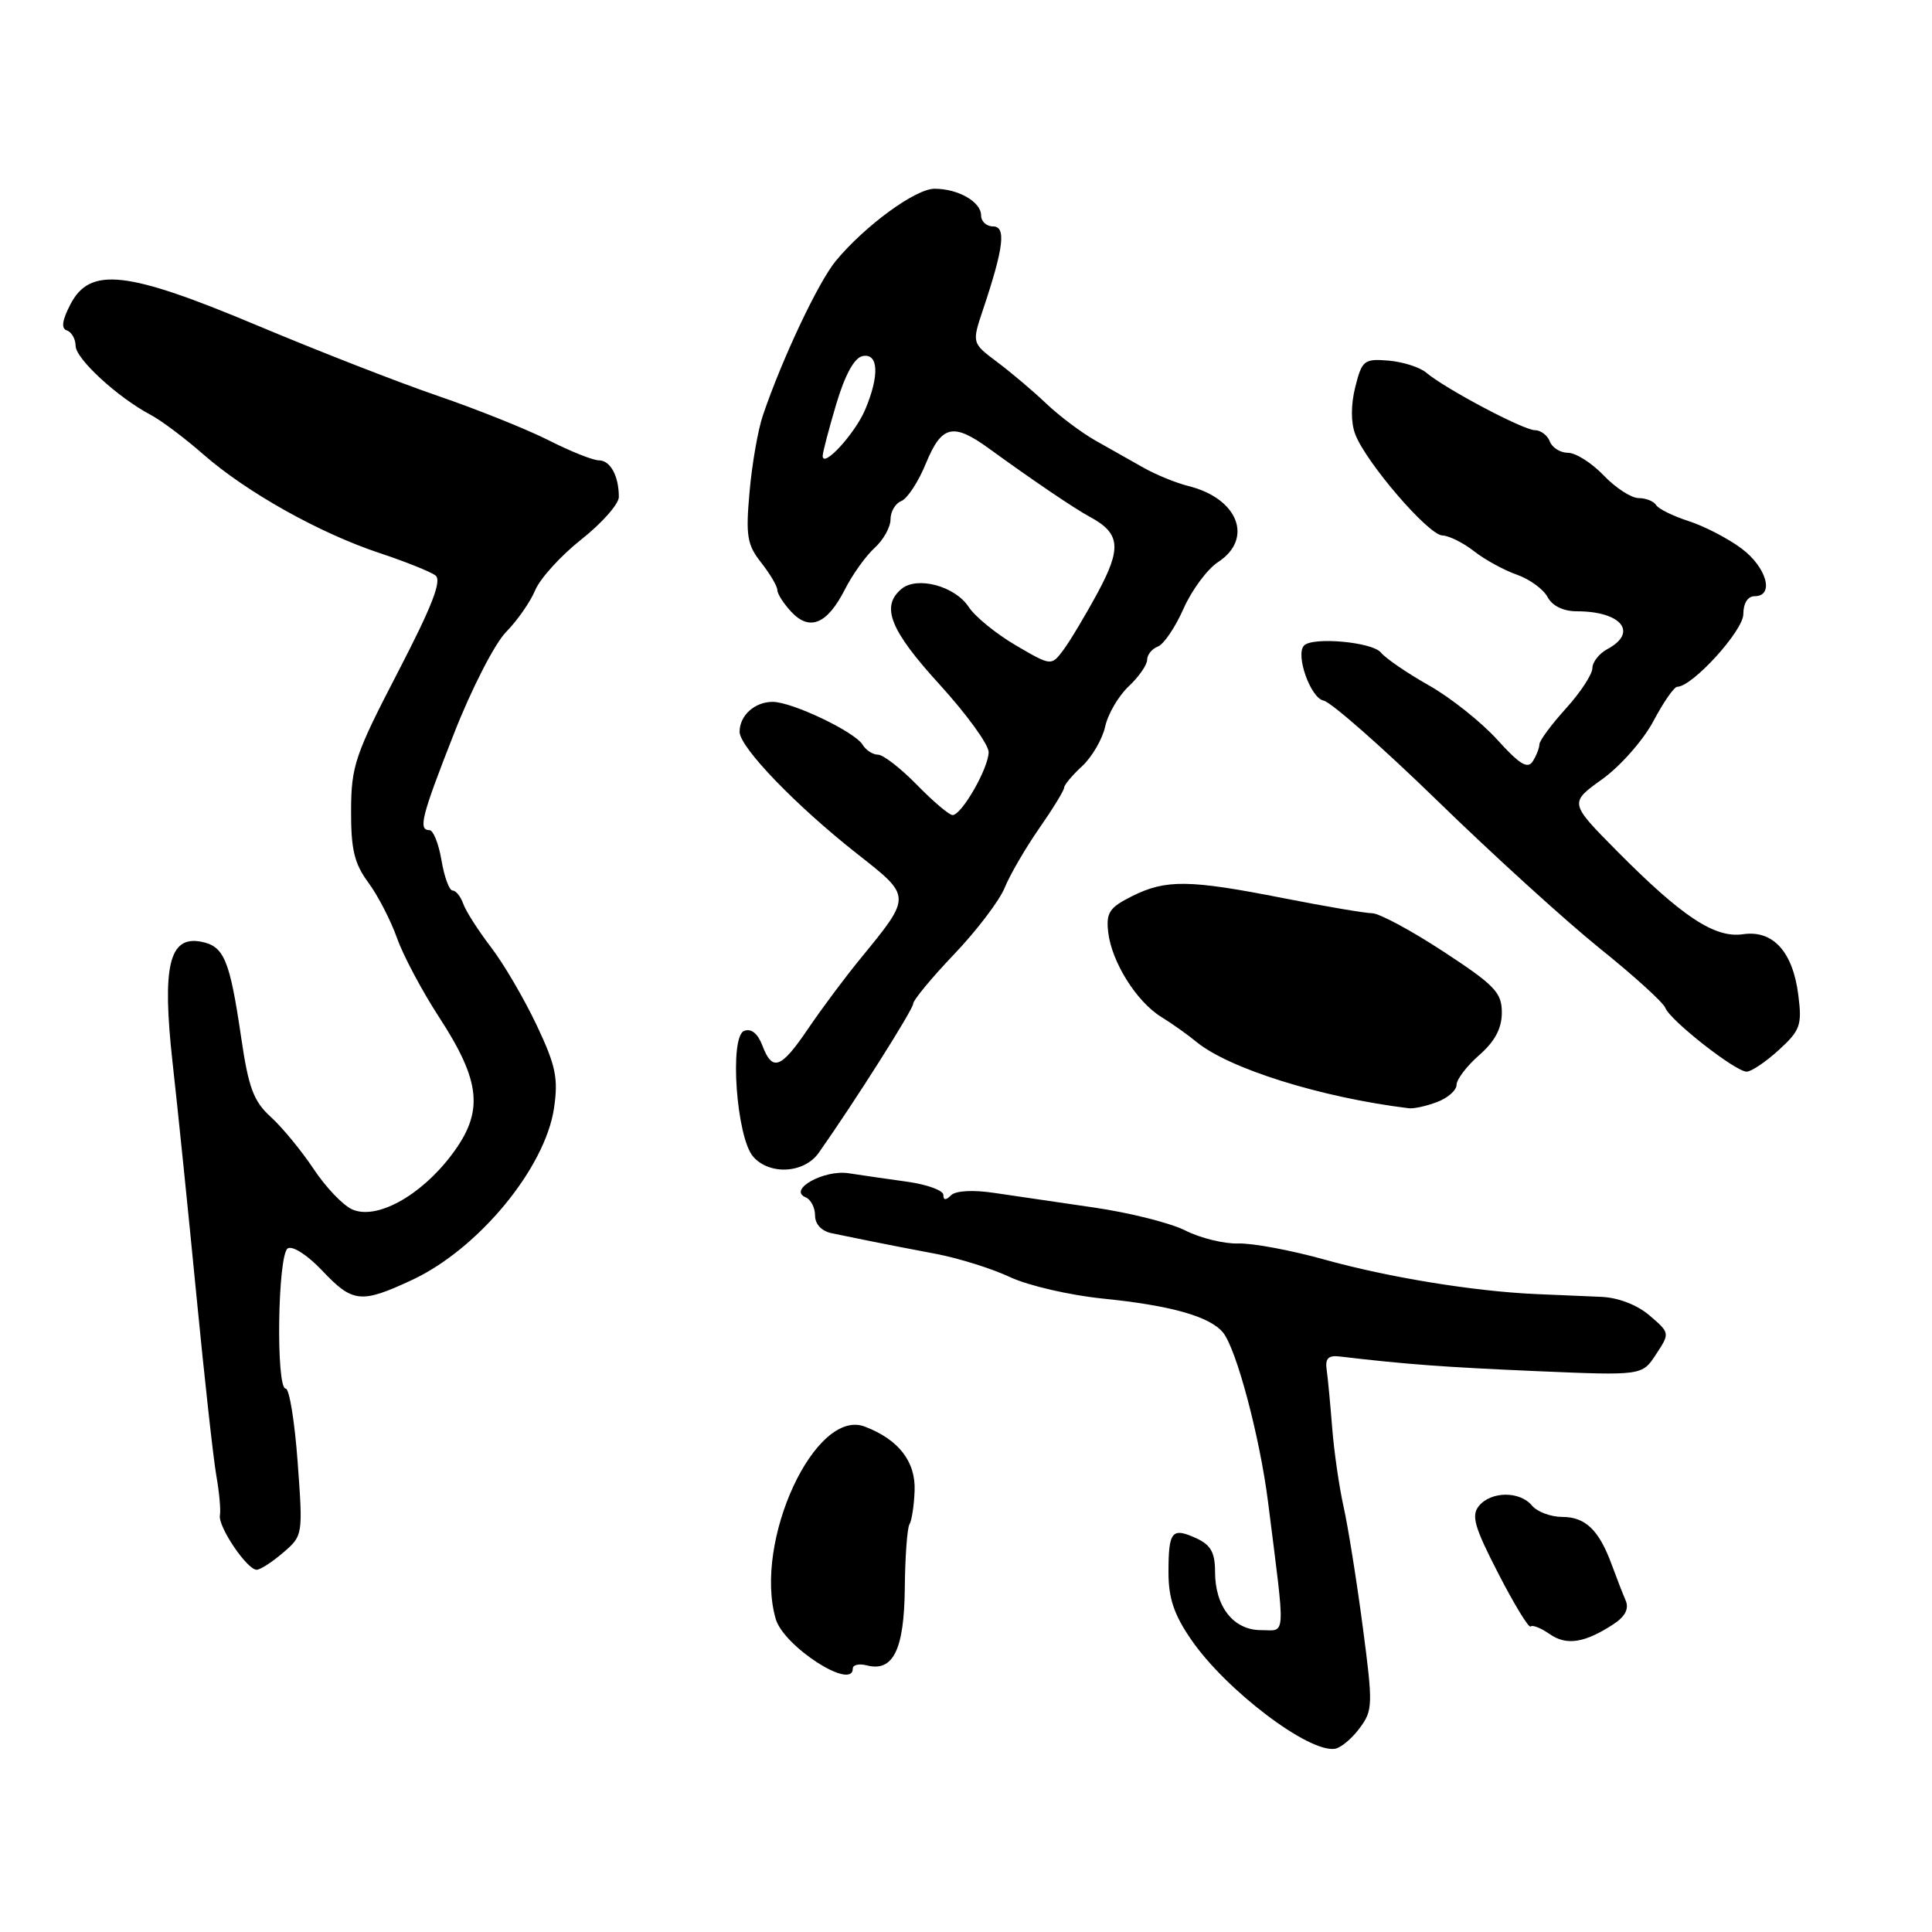 <?xml version="1.0" encoding="UTF-8" standalone="no"?>
<!DOCTYPE svg PUBLIC "-//W3C//DTD SVG 1.1//EN" "http://www.w3.org/Graphics/SVG/1.1/DTD/svg11.dtd" >
<svg xmlns="http://www.w3.org/2000/svg" xmlns:xlink="http://www.w3.org/1999/xlink" version="1.1" viewBox="0 0 256 256">
 <g >
 <path fill="currentColor"
d=" M 180.15 229.00 C 181.92 226.63 181.94 225.94 180.56 215.47 C 179.76 209.40 178.62 202.28 178.03 199.64 C 177.44 197.00 176.76 192.28 176.52 189.17 C 176.27 186.05 175.95 182.60 175.79 181.50 C 175.57 180.01 176.01 179.56 177.50 179.74 C 186.32 180.78 191.29 181.15 203.54 181.68 C 217.59 182.28 217.59 182.28 219.43 179.46 C 221.28 176.65 221.28 176.63 218.59 174.32 C 216.95 172.91 214.44 171.94 212.19 171.84 C 210.16 171.76 206.25 171.59 203.50 171.47 C 195.24 171.10 183.98 169.26 175.50 166.90 C 171.10 165.67 165.97 164.71 164.09 164.77 C 162.22 164.83 159.07 164.06 157.09 163.06 C 155.12 162.06 149.68 160.69 145.00 160.01 C 140.32 159.33 134.37 158.46 131.77 158.07 C 128.91 157.64 126.63 157.77 126.02 158.38 C 125.33 159.07 125.00 159.06 125.00 158.33 C 125.00 157.74 122.86 156.96 120.25 156.59 C 117.64 156.23 114.12 155.72 112.44 155.46 C 109.17 154.96 104.36 157.65 106.75 158.65 C 107.44 158.93 108.00 160.02 108.00 161.06 C 108.00 162.23 108.87 163.14 110.25 163.42 C 111.49 163.67 113.85 164.15 115.50 164.49 C 117.15 164.83 120.97 165.57 124.00 166.14 C 127.03 166.72 131.46 168.10 133.85 169.23 C 136.24 170.35 141.77 171.63 146.14 172.07 C 155.14 172.98 160.28 174.43 162.05 176.56 C 163.82 178.70 166.93 190.38 168.02 199.00 C 170.36 217.56 170.44 216.00 167.09 216.00 C 163.44 216.00 161.00 212.90 161.00 208.26 C 161.00 205.71 160.43 204.70 158.50 203.82 C 155.27 202.35 154.83 202.88 154.83 208.37 C 154.83 211.77 155.58 213.99 157.84 217.26 C 162.43 223.95 173.42 232.28 176.89 231.72 C 177.66 231.60 179.13 230.38 180.15 229.00 Z  M 113.00 221.09 C 113.00 220.60 113.83 220.41 114.85 220.67 C 118.34 221.58 119.81 218.61 119.89 210.45 C 119.93 206.27 120.21 202.46 120.51 201.98 C 120.81 201.49 121.12 199.49 121.19 197.53 C 121.34 193.66 119.06 190.73 114.58 189.03 C 108.02 186.54 99.83 204.20 102.78 214.50 C 103.82 218.15 113.00 224.07 113.00 221.09 Z  M 213.80 215.21 C 215.33 214.21 215.87 213.17 215.42 212.10 C 215.04 211.22 214.21 209.09 213.58 207.37 C 211.89 202.75 210.09 201.00 207.00 201.00 C 205.48 201.00 203.68 200.32 203.00 199.50 C 201.39 197.56 197.60 197.58 195.98 199.53 C 194.92 200.80 195.35 202.32 198.54 208.51 C 200.65 212.61 202.57 215.76 202.82 215.52 C 203.06 215.27 204.20 215.73 205.35 216.53 C 207.57 218.08 209.98 217.71 213.80 215.21 Z  M 37.52 205.73 C 40.14 203.49 40.15 203.40 39.44 193.73 C 39.05 188.38 38.34 184.00 37.86 184.00 C 36.54 184.00 36.79 166.25 38.13 165.42 C 38.77 165.03 40.75 166.31 42.69 168.36 C 46.73 172.64 47.84 172.75 54.58 169.61 C 63.37 165.52 72.23 154.80 73.41 146.84 C 73.99 142.87 73.65 141.21 71.11 135.84 C 69.46 132.35 66.74 127.70 65.05 125.50 C 63.37 123.30 61.71 120.71 61.38 119.75 C 61.04 118.79 60.41 118.00 59.97 118.00 C 59.53 118.00 58.87 116.20 58.50 114.00 C 58.13 111.80 57.41 110.00 56.91 110.00 C 55.38 110.00 55.84 108.18 60.18 97.14 C 62.48 91.27 65.56 85.27 67.05 83.75 C 68.54 82.24 70.28 79.74 70.92 78.20 C 71.56 76.66 74.31 73.63 77.04 71.47 C 79.77 69.31 82.00 66.78 82.00 65.85 C 82.00 63.07 80.87 61.00 79.36 61.00 C 78.58 61.00 75.59 59.81 72.72 58.35 C 69.85 56.90 63.23 54.24 58.00 52.45 C 52.77 50.66 42.02 46.46 34.10 43.13 C 16.80 35.86 11.93 35.31 9.33 40.33 C 8.22 42.47 8.08 43.53 8.87 43.79 C 9.49 44.00 10.01 44.92 10.02 45.83 C 10.04 47.56 15.63 52.69 20.00 54.99 C 21.38 55.72 24.52 58.08 26.98 60.24 C 32.70 65.24 42.34 70.64 50.29 73.28 C 53.70 74.41 57.04 75.75 57.70 76.25 C 58.58 76.92 57.27 80.29 52.72 89.07 C 47.04 100.01 46.54 101.50 46.52 107.40 C 46.50 112.56 46.95 114.44 48.81 116.95 C 50.08 118.67 51.78 121.97 52.60 124.28 C 53.42 126.60 55.91 131.28 58.13 134.70 C 63.78 143.37 64.15 147.33 59.83 153.04 C 55.71 158.50 49.84 161.70 46.64 160.24 C 45.43 159.69 43.13 157.28 41.54 154.87 C 39.94 152.47 37.40 149.38 35.88 148.00 C 33.60 145.93 32.93 144.13 31.96 137.50 C 30.44 127.15 29.70 125.37 26.64 124.78 C 22.40 123.97 21.45 128.03 22.87 140.83 C 23.53 146.70 24.94 160.50 26.01 171.50 C 27.08 182.50 28.27 193.30 28.66 195.50 C 29.05 197.70 29.27 200.07 29.14 200.78 C 28.86 202.27 32.73 208.00 34.01 208.00 C 34.49 208.00 36.07 206.98 37.52 205.73 Z  M 108.49 152.75 C 113.21 146.05 121.00 133.76 121.00 133.00 C 121.00 132.53 123.44 129.57 126.43 126.44 C 129.42 123.30 132.44 119.33 133.13 117.62 C 133.83 115.90 135.89 112.37 137.70 109.76 C 139.52 107.15 141.00 104.73 141.00 104.37 C 141.00 104.02 142.07 102.73 143.39 101.52 C 144.70 100.30 146.07 97.94 146.44 96.28 C 146.80 94.61 148.21 92.22 149.55 90.95 C 150.90 89.69 152.00 88.10 152.00 87.43 C 152.00 86.76 152.64 85.97 153.43 85.67 C 154.21 85.37 155.74 83.11 156.83 80.64 C 157.92 78.18 159.98 75.40 161.41 74.47 C 166.13 71.38 164.05 66.04 157.50 64.41 C 155.85 64.00 153.15 62.90 151.50 61.96 C 149.85 61.02 147.00 59.41 145.16 58.38 C 143.32 57.34 140.40 55.15 138.66 53.50 C 136.92 51.84 133.99 49.36 132.13 47.97 C 128.77 45.45 128.77 45.45 130.27 40.98 C 133.01 32.80 133.34 30.00 131.58 30.00 C 130.71 30.00 130.00 29.34 130.00 28.54 C 130.00 26.74 126.94 25.00 123.82 25.01 C 121.29 25.02 114.60 29.92 110.75 34.57 C 108.44 37.36 103.65 47.50 101.10 55.00 C 100.44 56.92 99.64 61.50 99.32 65.17 C 98.80 70.99 98.99 72.18 100.86 74.55 C 102.04 76.05 103.00 77.68 103.00 78.18 C 103.00 78.68 103.83 79.98 104.85 81.07 C 107.28 83.67 109.60 82.71 111.94 78.13 C 112.95 76.13 114.74 73.64 115.89 72.60 C 117.05 71.55 118.00 69.85 118.00 68.81 C 118.00 67.78 118.65 66.69 119.43 66.39 C 120.22 66.08 121.69 63.85 122.68 61.42 C 124.78 56.32 126.29 55.97 131.10 59.47 C 136.77 63.59 142.39 67.40 144.40 68.48 C 148.44 70.65 148.65 72.59 145.48 78.47 C 143.84 81.51 141.78 84.95 140.90 86.13 C 139.30 88.26 139.30 88.26 134.58 85.50 C 131.99 83.98 129.19 81.70 128.36 80.43 C 126.55 77.66 121.53 76.31 119.46 78.03 C 116.67 80.35 117.93 83.50 124.50 90.70 C 128.07 94.62 131.00 98.65 131.00 99.66 C 130.99 101.78 127.43 108.00 126.22 108.00 C 125.77 108.00 123.65 106.20 121.50 104.00 C 119.35 101.80 117.03 100.00 116.35 100.00 C 115.66 100.00 114.74 99.41 114.30 98.68 C 113.26 96.96 104.95 93.00 102.38 93.00 C 100.00 93.00 98.00 94.81 98.00 96.97 C 98.00 99.01 105.47 106.76 113.57 113.13 C 120.84 118.84 120.83 118.68 114.03 127.00 C 112.00 129.47 108.89 133.64 107.12 136.25 C 103.47 141.64 102.35 142.05 101.01 138.52 C 100.40 136.93 99.54 136.24 98.60 136.60 C 96.62 137.36 97.58 150.71 99.79 153.25 C 101.96 155.75 106.56 155.49 108.49 152.75 Z  M 190.43 146.02 C 191.85 145.49 193.00 144.46 193.00 143.75 C 193.00 143.03 194.35 141.26 196.00 139.81 C 198.09 137.98 199.00 136.26 199.00 134.17 C 199.00 131.52 198.08 130.55 191.25 126.08 C 186.99 123.29 182.75 121.01 181.82 121.01 C 180.90 121.00 175.58 120.10 170.00 119.00 C 157.57 116.55 154.48 116.51 150.00 118.75 C 147.00 120.25 146.55 120.93 146.84 123.50 C 147.29 127.45 150.57 132.70 153.86 134.74 C 155.31 135.63 157.40 137.12 158.50 138.03 C 162.80 141.59 175.05 145.43 186.68 146.85 C 187.34 146.93 189.02 146.56 190.43 146.02 Z  M 235.70 139.13 C 238.55 136.53 238.79 135.84 238.29 131.88 C 237.57 126.11 234.94 123.21 230.96 123.79 C 227.22 124.34 222.90 121.49 214.22 112.73 C 207.94 106.38 207.94 106.38 212.30 103.25 C 214.70 101.53 217.75 98.07 219.08 95.56 C 220.41 93.05 221.83 91.00 222.25 91.00 C 224.24 91.00 231.00 83.57 231.00 81.38 C 231.00 79.93 231.59 79.00 232.50 79.00 C 235.16 79.00 234.10 75.17 230.75 72.67 C 228.96 71.34 225.82 69.71 223.76 69.05 C 221.71 68.39 219.77 67.44 219.45 66.93 C 219.14 66.42 218.09 66.00 217.13 66.00 C 216.16 66.00 214.08 64.65 212.50 63.00 C 210.92 61.35 208.80 60.00 207.78 60.00 C 206.77 60.00 205.68 59.33 205.36 58.50 C 205.05 57.68 204.15 57.00 203.38 57.00 C 201.87 57.00 191.51 51.52 188.96 49.36 C 188.11 48.65 185.86 47.94 183.97 47.78 C 180.75 47.52 180.47 47.74 179.58 51.28 C 178.99 53.63 178.99 55.99 179.57 57.52 C 180.97 61.25 189.27 70.90 191.12 70.95 C 192.00 70.98 193.89 71.92 195.32 73.04 C 196.74 74.16 199.29 75.55 200.97 76.14 C 202.66 76.73 204.50 78.06 205.06 79.11 C 205.69 80.29 207.15 81.00 208.95 81.00 C 214.83 81.00 217.10 83.80 213.00 86.00 C 211.90 86.59 211.00 87.73 211.00 88.53 C 211.00 89.34 209.43 91.74 207.50 93.87 C 205.57 96.00 203.99 98.14 203.98 98.62 C 203.98 99.10 203.58 100.12 203.10 100.88 C 202.42 101.94 201.35 101.28 198.39 98.01 C 196.28 95.68 192.22 92.45 189.36 90.83 C 186.50 89.22 183.62 87.25 182.96 86.45 C 181.81 85.07 173.97 84.36 172.80 85.53 C 171.61 86.72 173.65 92.50 175.38 92.83 C 176.37 93.03 183.17 99.01 190.49 106.13 C 197.81 113.26 207.48 122.04 211.97 125.66 C 216.47 129.27 220.38 132.82 220.66 133.54 C 221.29 135.21 229.96 142.00 231.44 142.00 C 232.05 142.00 233.97 140.71 235.70 139.13 Z  M 109.01 60.40 C 109.02 59.91 109.84 56.80 110.82 53.50 C 111.99 49.61 113.21 47.39 114.31 47.18 C 116.41 46.77 116.55 49.76 114.64 54.28 C 113.29 57.47 108.99 62.15 109.01 60.40 Z "/>
</g>
</svg>